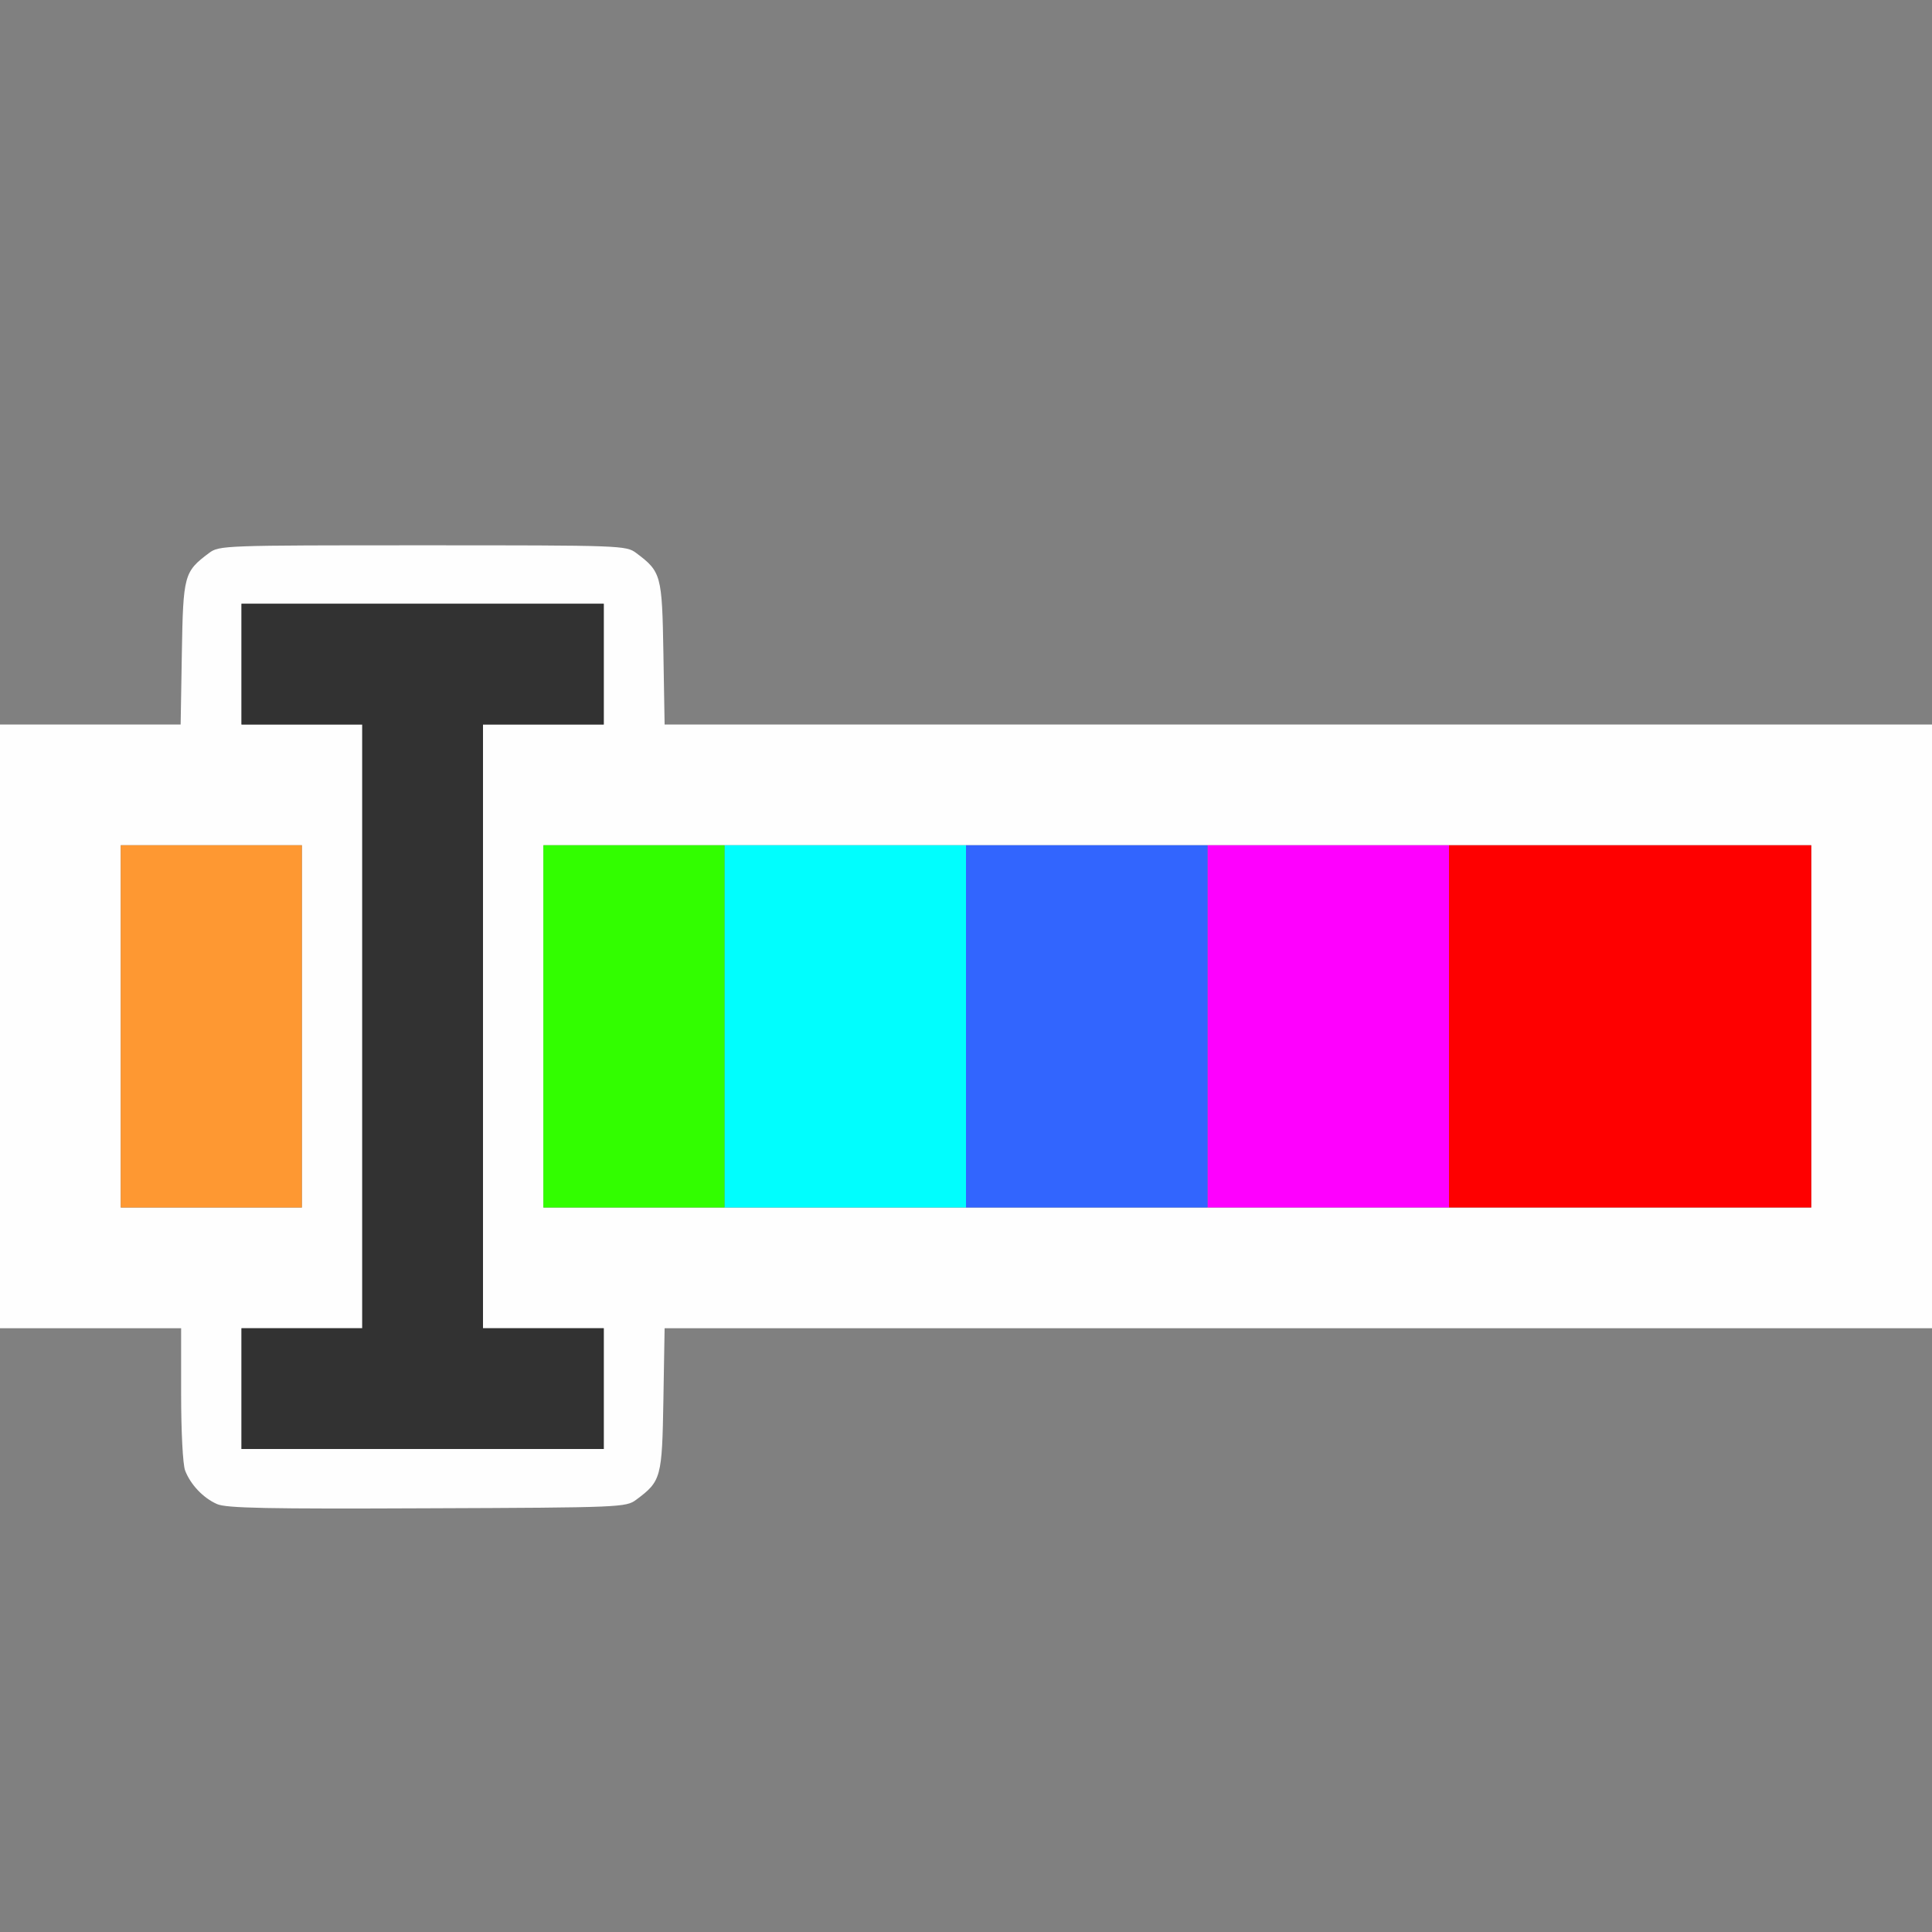 <?xml version="1.0" encoding="UTF-8" standalone="no"?>
<!-- Created with Inkscape (http://www.inkscape.org/) -->

<svg
   version="1.1"
   id="svg2"
   width="1600"
   height="1600"
   viewBox="0 0 1600 1600"
   sodipodi:docname="hue.svg"
   inkscape:version="1.2.2 (732a01da63, 2022-12-09)"
   xmlns:inkscape="http://www.inkscape.org/namespaces/inkscape"
   xmlns:sodipodi="http://sodipodi.sourceforge.net/DTD/sodipodi-0.dtd"
   xmlns="http://www.w3.org/2000/svg"
   xmlns:svg="http://www.w3.org/2000/svg"
   xmlns:rdf="http://www.w3.org/1999/02/22-rdf-syntax-ns#"
   xmlns:cc="http://creativecommons.org/ns#"
   xmlns:dc="http://purl.org/dc/elements/1.1/">
  <rect x="0" y="0" width="1600" height="1600" fill="#808080" stroke="none"/>
  <defs
     id="defs6" />
  <sodipodi:namedview
     pagecolor="#808080"
     bordercolor="#666666"
     borderopacity="1"
     objecttolerance="10"
     gridtolerance="10"
     guidetolerance="10"
     inkscape:pageopacity="0"
     inkscape:pageshadow="2"
     inkscape:window-width="1993"
     inkscape:window-height="1009"
     id="namedview4"
     showgrid="false"
     inkscape:zoom="0.5"
     inkscape:cx="629"
     inkscape:cy="780"
     inkscape:window-x="-8"
     inkscape:window-y="-8"
     inkscape:window-maximized="1"
     inkscape:current-layer="HUE"
     inkscape:showpageshadow="0"
     inkscape:pagecheckerboard="true"
     inkscape:deskcolor="#d1d1d1" />
  <g
     id="HUE"
     transform="matrix(100,0,0,100,0,4.9999997e-5)"
     style="stroke-width:0.011">
    <path
       style="fill:none;stroke-width:0"
       d="M 0,13.5 V 11 H 0.748 1.496 l 0.01,0.592 c 0.011,0.647 0.018,0.674 0.225,0.828 0.085,0.063 0.118,0.064 1.769,0.064 1.651,0 1.685,-0.001 1.769,-0.064 C 5.476,12.265 5.483,12.239 5.494,11.592 L 5.504,11 H 10.752 16 V 13.5 16 H 8 0 Z M 0,3 V 0 h 8 8 V 3 6 H 10.752 5.504 L 5.494,5.408 C 5.483,4.761 5.476,4.735 5.269,4.58 5.185,4.517 5.151,4.516 3.5,4.516 c -1.651,0 -1.685,0.001 -1.769,0.064 C 1.524,4.735 1.517,4.761 1.506,5.408 L 1.496,6 H 0.748 0 Z"
       id="path837"
       inkscape:connector-curvature="0" />
    <path
       style="fill:#fefefe;stroke-width:0"
       d="M 1.797,12.456 C 1.682,12.405 1.578,12.295 1.533,12.178 1.514,12.128 1.5,11.855 1.5,11.545 V 11 H 0.75 0 V 8.5 6 H 0.748 1.496 l 0.01,-0.592 C 1.517,4.761 1.524,4.735 1.731,4.58 1.815,4.517 1.849,4.516 3.5,4.516 c 1.651,0 1.685,0.001 1.769,0.064 0.207,0.155 0.214,0.181 0.225,0.828 L 5.504,6 H 10.752 16 V 8.5 11 H 10.752 5.504 l -0.01,0.592 c -0.011,0.647 -0.018,0.674 -0.225,0.828 -0.084,0.063 -0.124,0.065 -1.732,0.071 -1.325,0.006 -1.664,-0.001 -1.74,-0.035 z M 5,11.5 V 11 H 4.5 4 V 8.5 6 H 4.5 5 V 5.5 5 H 3.5 2 V 5.5 6 H 2.5 3 V 8.5 11 H 2.5 2 V 11.5 12 H 3.5 5 Z M 2.5,8.5 V 7 H 1.75 1 V 8.5 10 H 1.75 2.5 Z M 15,8.5 V 7 H 9.75 4.5 V 8.5 10 H 9.75 15 Z"
       id="path835"
       inkscape:connector-curvature="0" />
    <path
       style="fill:#00fefe;stroke-width:0"
       d="M 6,8.5 V 7 H 7 8 V 8.5 10 H 7 6 Z"
       id="path833"
       inkscape:connector-curvature="0" />
    <path
       style="fill:#fe00fe;stroke-width:0"
       d="M 10,8.5 V 7 h 1 1 V 8.5 10 h -1 -1 z"
       id="path831"
       inkscape:connector-curvature="0" />
    <path
       style="fill:#fe9832;stroke-width:0"
       d="M 1,8.5 V 7 H 1.75 2.5 V 8.5 10 H 1.75 1 Z"
       id="path829"
       inkscape:connector-curvature="0" />
    <path
       style="fill:#3265fe;stroke-width:0"
       d="M 8,8.5 V 7 h 1 1 V 8.5 10 H 9 8 Z"
       id="path827"
       inkscape:connector-curvature="0" />
    <path
       style="fill:#32fe00;stroke-width:0"
       d="M 4.5,8.5 V 7 H 5.25 6 V 8.5 10 H 5.25 4.5 Z"
       id="path825"
       inkscape:connector-curvature="0" />
    <path
       style="fill:#fe0000;stroke-width:0"
       d="M 12,8.5 V 7 H 13.5 15 V 8.5 10 H 13.5 12 Z"
       id="path823"
       inkscape:connector-curvature="0" />
    <path
       style="fill:#323232;stroke-width:0"
       d="M 2,11.5 V 11 H 2.5 3 V 8.5 6 H 2.5 2 V 5.5 5 H 3.5 5 V 5.5 6 H 4.5 4 V 8.5 11 H 4.5 5 V 11.5 12 H 3.5 2 Z"
       id="path821"
       inkscape:connector-curvature="0" />
  </g>
</svg>
